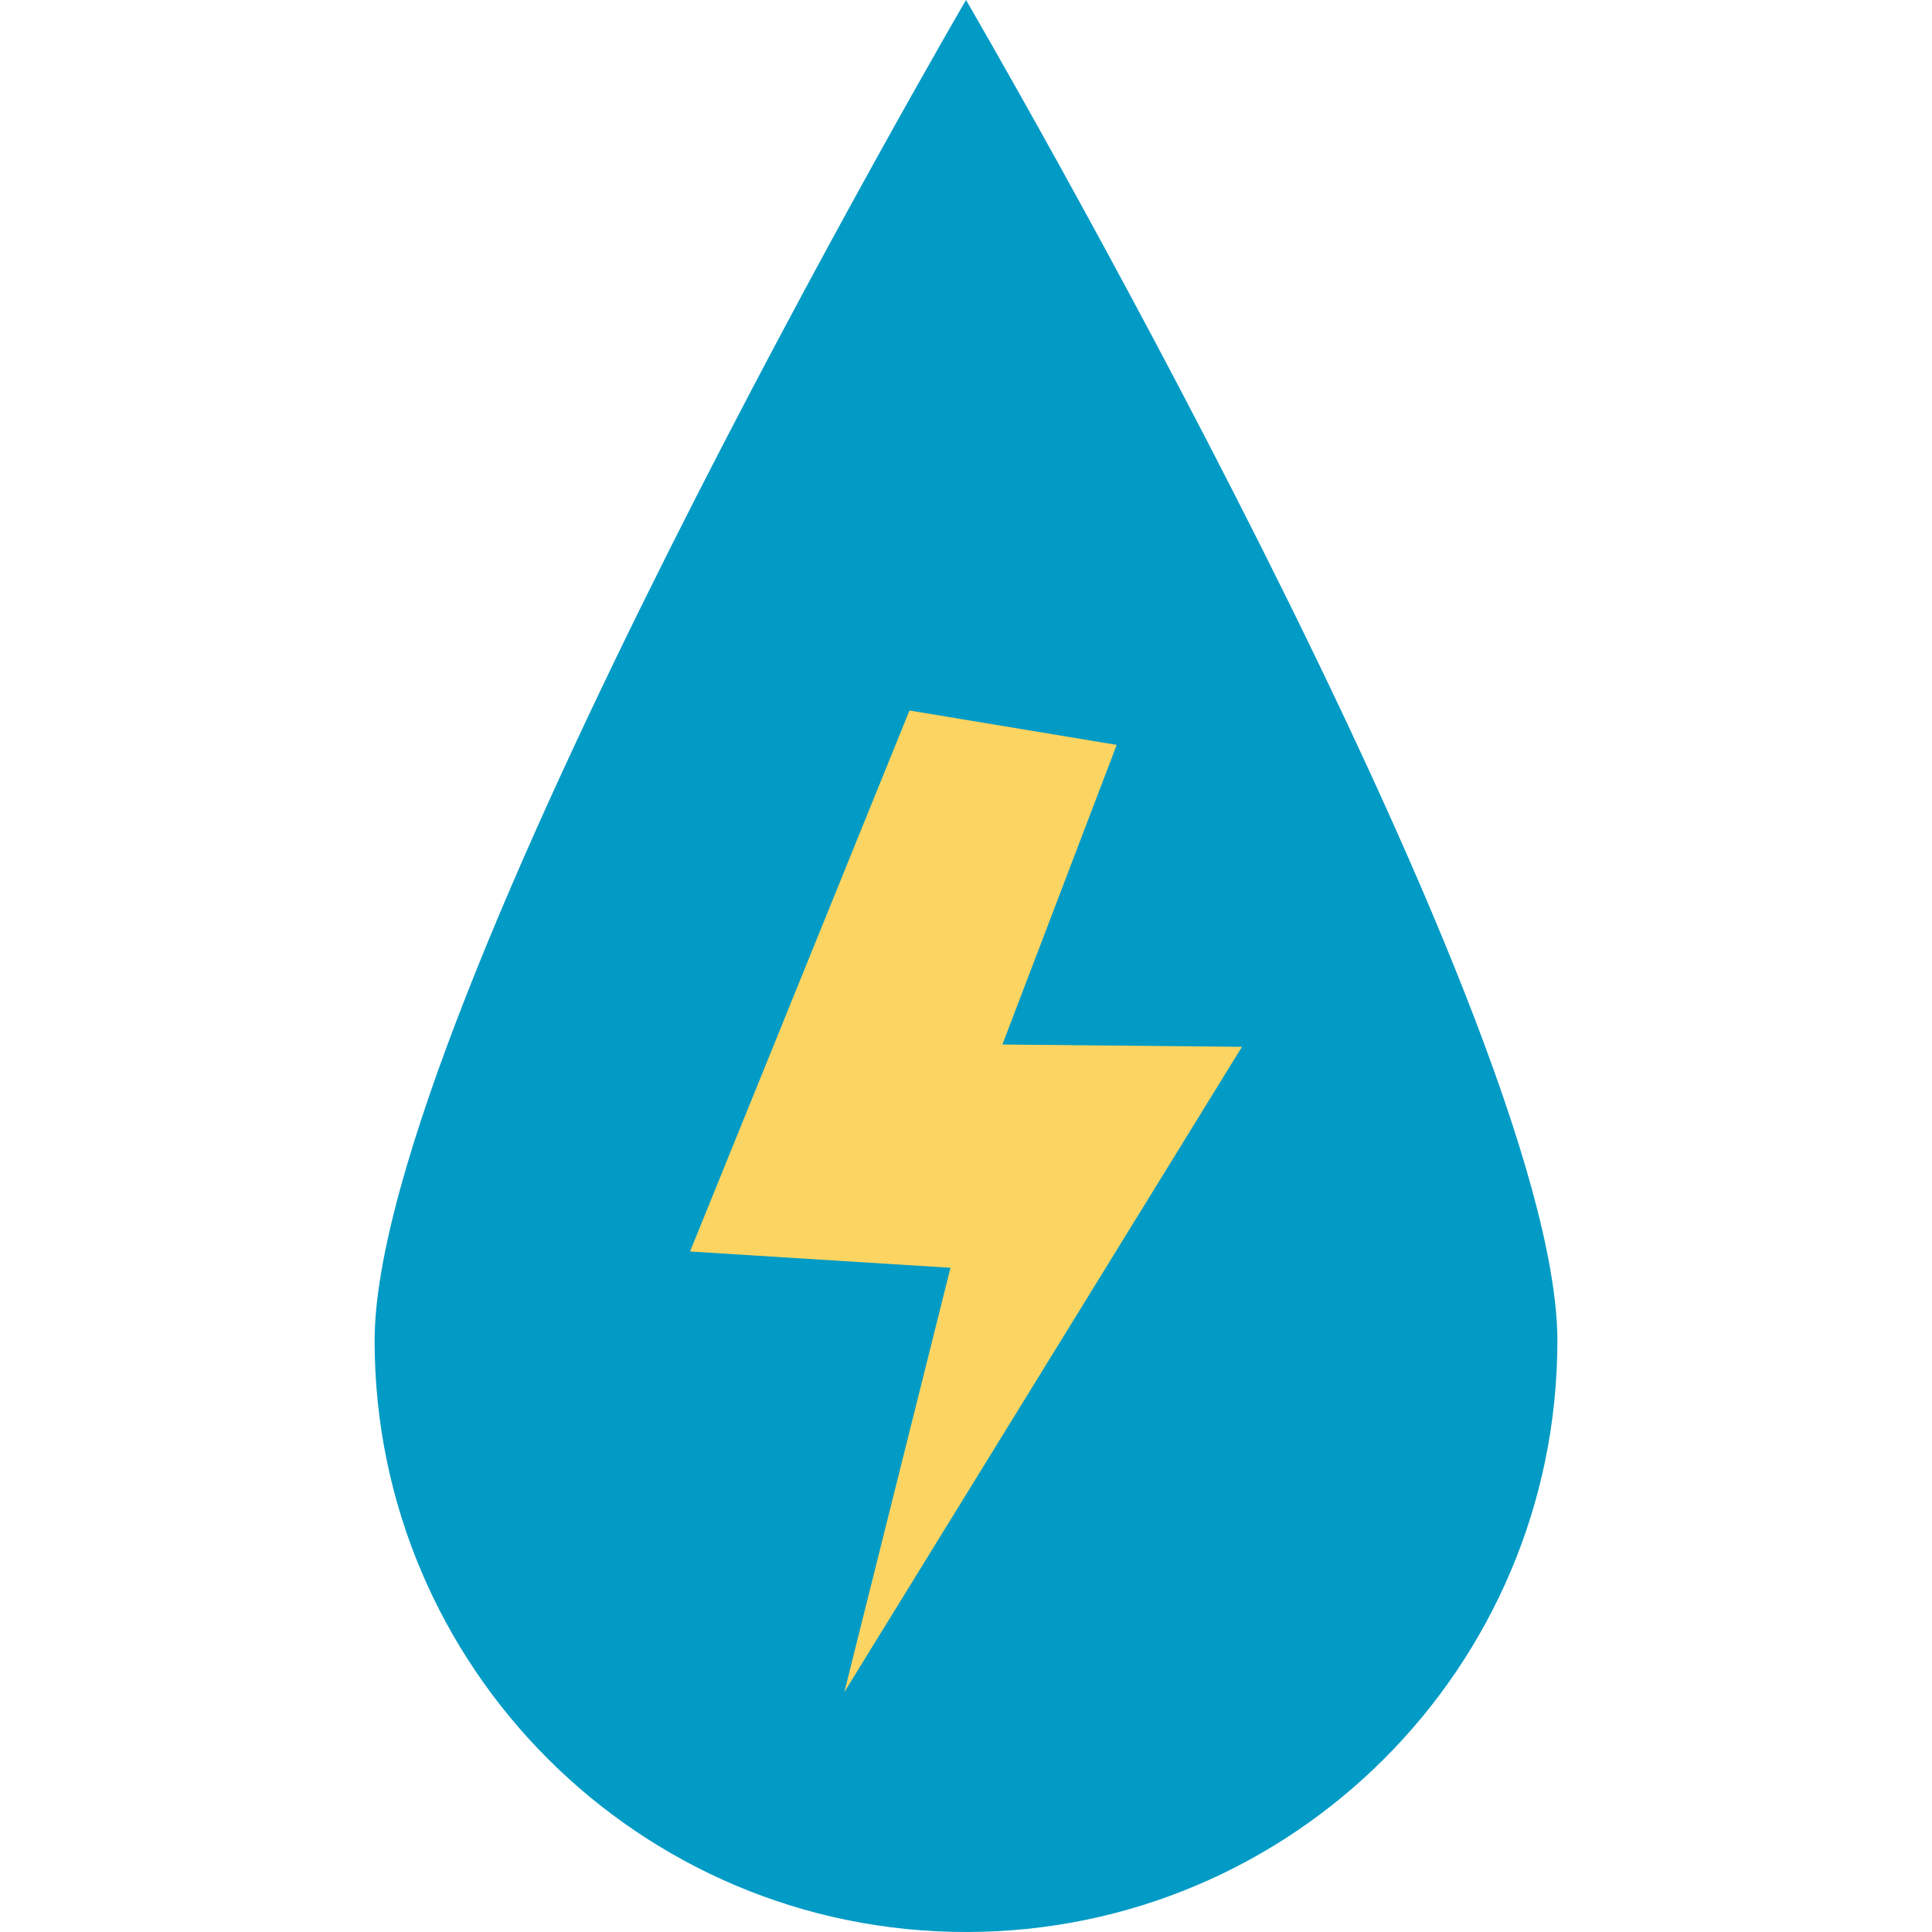 <svg id="Capa_1" enable-background="new 0 0 378.597 378.597" height="512" viewBox="0 0 378.597 378.597" width="512" xmlns="http://www.w3.org/2000/svg"><g><g><path d="m189.299 0s-115.888 198.75-115.888 262.755c.025 64.004 51.93 115.867 115.933 115.842 63.967-.025 115.817-51.875 115.842-115.842 0-64.005-115.887-262.755-115.887-262.755z" fill="#029bc5"/><path d="m178.223 139.234-43.002 106.011 51.035 3.192-20.803 83.162 77.924-126.464-46.944-.448 22.399-58.717z" fill="#fcd462"/></g></g></svg>